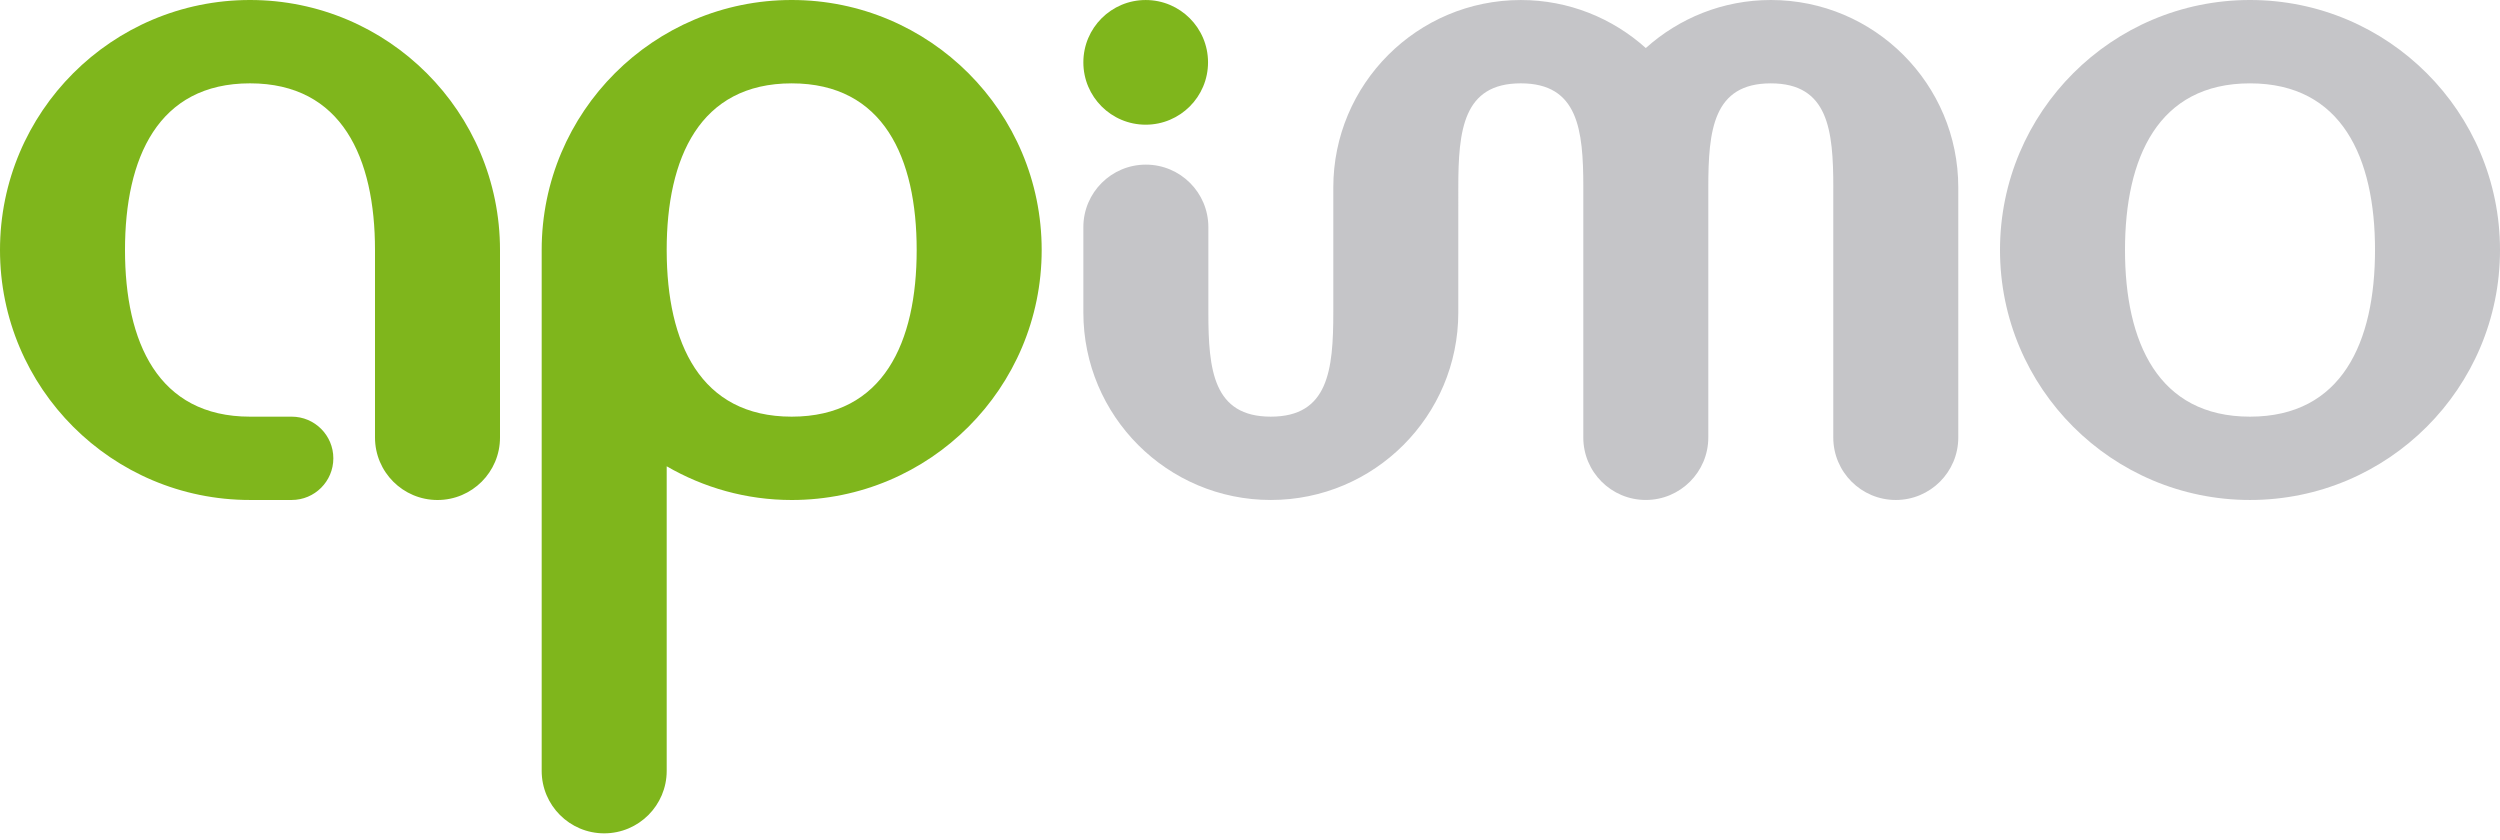 <?xml version="1.0" encoding="utf-8"?>
<!-- Generator: Adobe Illustrator 16.0.0, SVG Export Plug-In . SVG Version: 6.00 Build 0)  -->
<!DOCTYPE svg PUBLIC "-//W3C//DTD SVG 1.1//EN" "http://www.w3.org/Graphics/SVG/1.1/DTD/svg11.dtd">
<svg version="1.1" id="Calque_1" xmlns="http://www.w3.org/2000/svg" xmlns:xlink="http://www.w3.org/1999/xlink" x="0px" y="0px"
	 width="122px" height="41px" viewBox="0 0 122 41" enable-background="new 0 0 122 41" xml:space="preserve">
<g>
	<path fill="#7FB61C" d="M38.634,0c-6.737,0-12.2,5.463-12.2,12.2c0,0.003,0,0.007,0,0.012l0,25.405h0c0,1.684,1.366,3.05,3.05,3.05
		c1.685,0,3.051-1.366,3.051-3.05V22.755c1.795,1.04,3.875,1.645,6.099,1.645c6.738,0,12.2-5.461,12.2-12.199
		C50.835,5.463,45.373,0,38.634,0z M38.634,20.333c-4.475,0-6.087-3.615-6.099-8.083v-0.049h-0.001c0-4.491,1.609-8.133,6.1-8.133
		c4.492,0,6.1,3.642,6.1,8.133C44.735,16.693,43.126,20.333,38.634,20.333z"/>
	<path fill="#7FB61C" d="M12.2,0C5.462,0,0,5.462,0,12.2s5.462,12.199,12.2,12.199h2.034c1.123,0,2.033-0.91,2.033-2.033
		s-0.911-2.033-2.033-2.033l0,0H12.2c-4.492,0-6.1-3.64-6.1-8.133c0-4.492,1.608-8.133,6.1-8.133c4.492,0,6.1,3.643,6.1,8.134
		l0,9.15l0,0c0,1.684,1.366,3.049,3.05,3.049c1.685,0,3.05-1.365,3.05-3.049l0-9.149C24.4,5.463,18.938,0,12.2,0z"/>
	<circle fill="#7FB61C" cx="55.91" cy="3.043" r="3.042"/>
</g>
<g>
	<path fill="#C5C5C8" d="M109.8,0c-6.738,0-12.2,5.463-12.2,12.2c0,6.738,5.462,12.199,12.2,12.199S122,18.938,122,12.201
		C122,5.463,116.538,0,109.8,0z M109.8,20.333c-4.491,0-6.1-3.64-6.1-8.132c0-4.491,1.608-8.133,6.1-8.133
		c4.492,0,6.101,3.642,6.101,8.133C115.9,16.693,114.292,20.333,109.8,20.333z"/>
	<path fill="#C5C5C8" d="M86.417,0c-2.347,0-4.482,0.891-6.102,2.344c-1.619-1.452-3.753-2.343-6.099-2.343
		c-5.054,0.001-9.151,4.098-9.151,9.151v4.067c0,0.001,0,0.003,0,0.005v2.026h0c0,2.808-0.242,5.083-3.049,5.083
		c-2.806,0-3.048-2.274-3.048-5.083v-4.166c0-1.684-1.364-3.05-3.05-3.05c-1.684,0-3.05,1.366-3.05,3.05v4.166
		c0,5.053,4.096,9.149,9.147,9.149c5.053,0,9.15-4.096,9.15-9.149v-4.166c0-0.002,0-0.005,0-0.009V9.151l0,0
		c0-2.809,0.242-5.084,3.05-5.084c2.801,0,3.05,2.265,3.051,5.063c0,0.007-0.001,0.013-0.001,0.02l0,12.199
		c0,1.684,1.365,3.049,3.05,3.049c1.684,0,3.05-1.366,3.05-3.049V9.152h0v0c0-2.808,0.241-5.084,3.05-5.084
		c2.808,0,3.05,2.276,3.05,5.083l-0.001,0l0,12.199c0,1.684,1.366,3.049,3.051,3.049c1.685,0,3.049-1.365,3.049-3.049l0-12.199l0,0
		C95.566,4.098,91.47,0.001,86.417,0z"/>
</g>
</svg>
